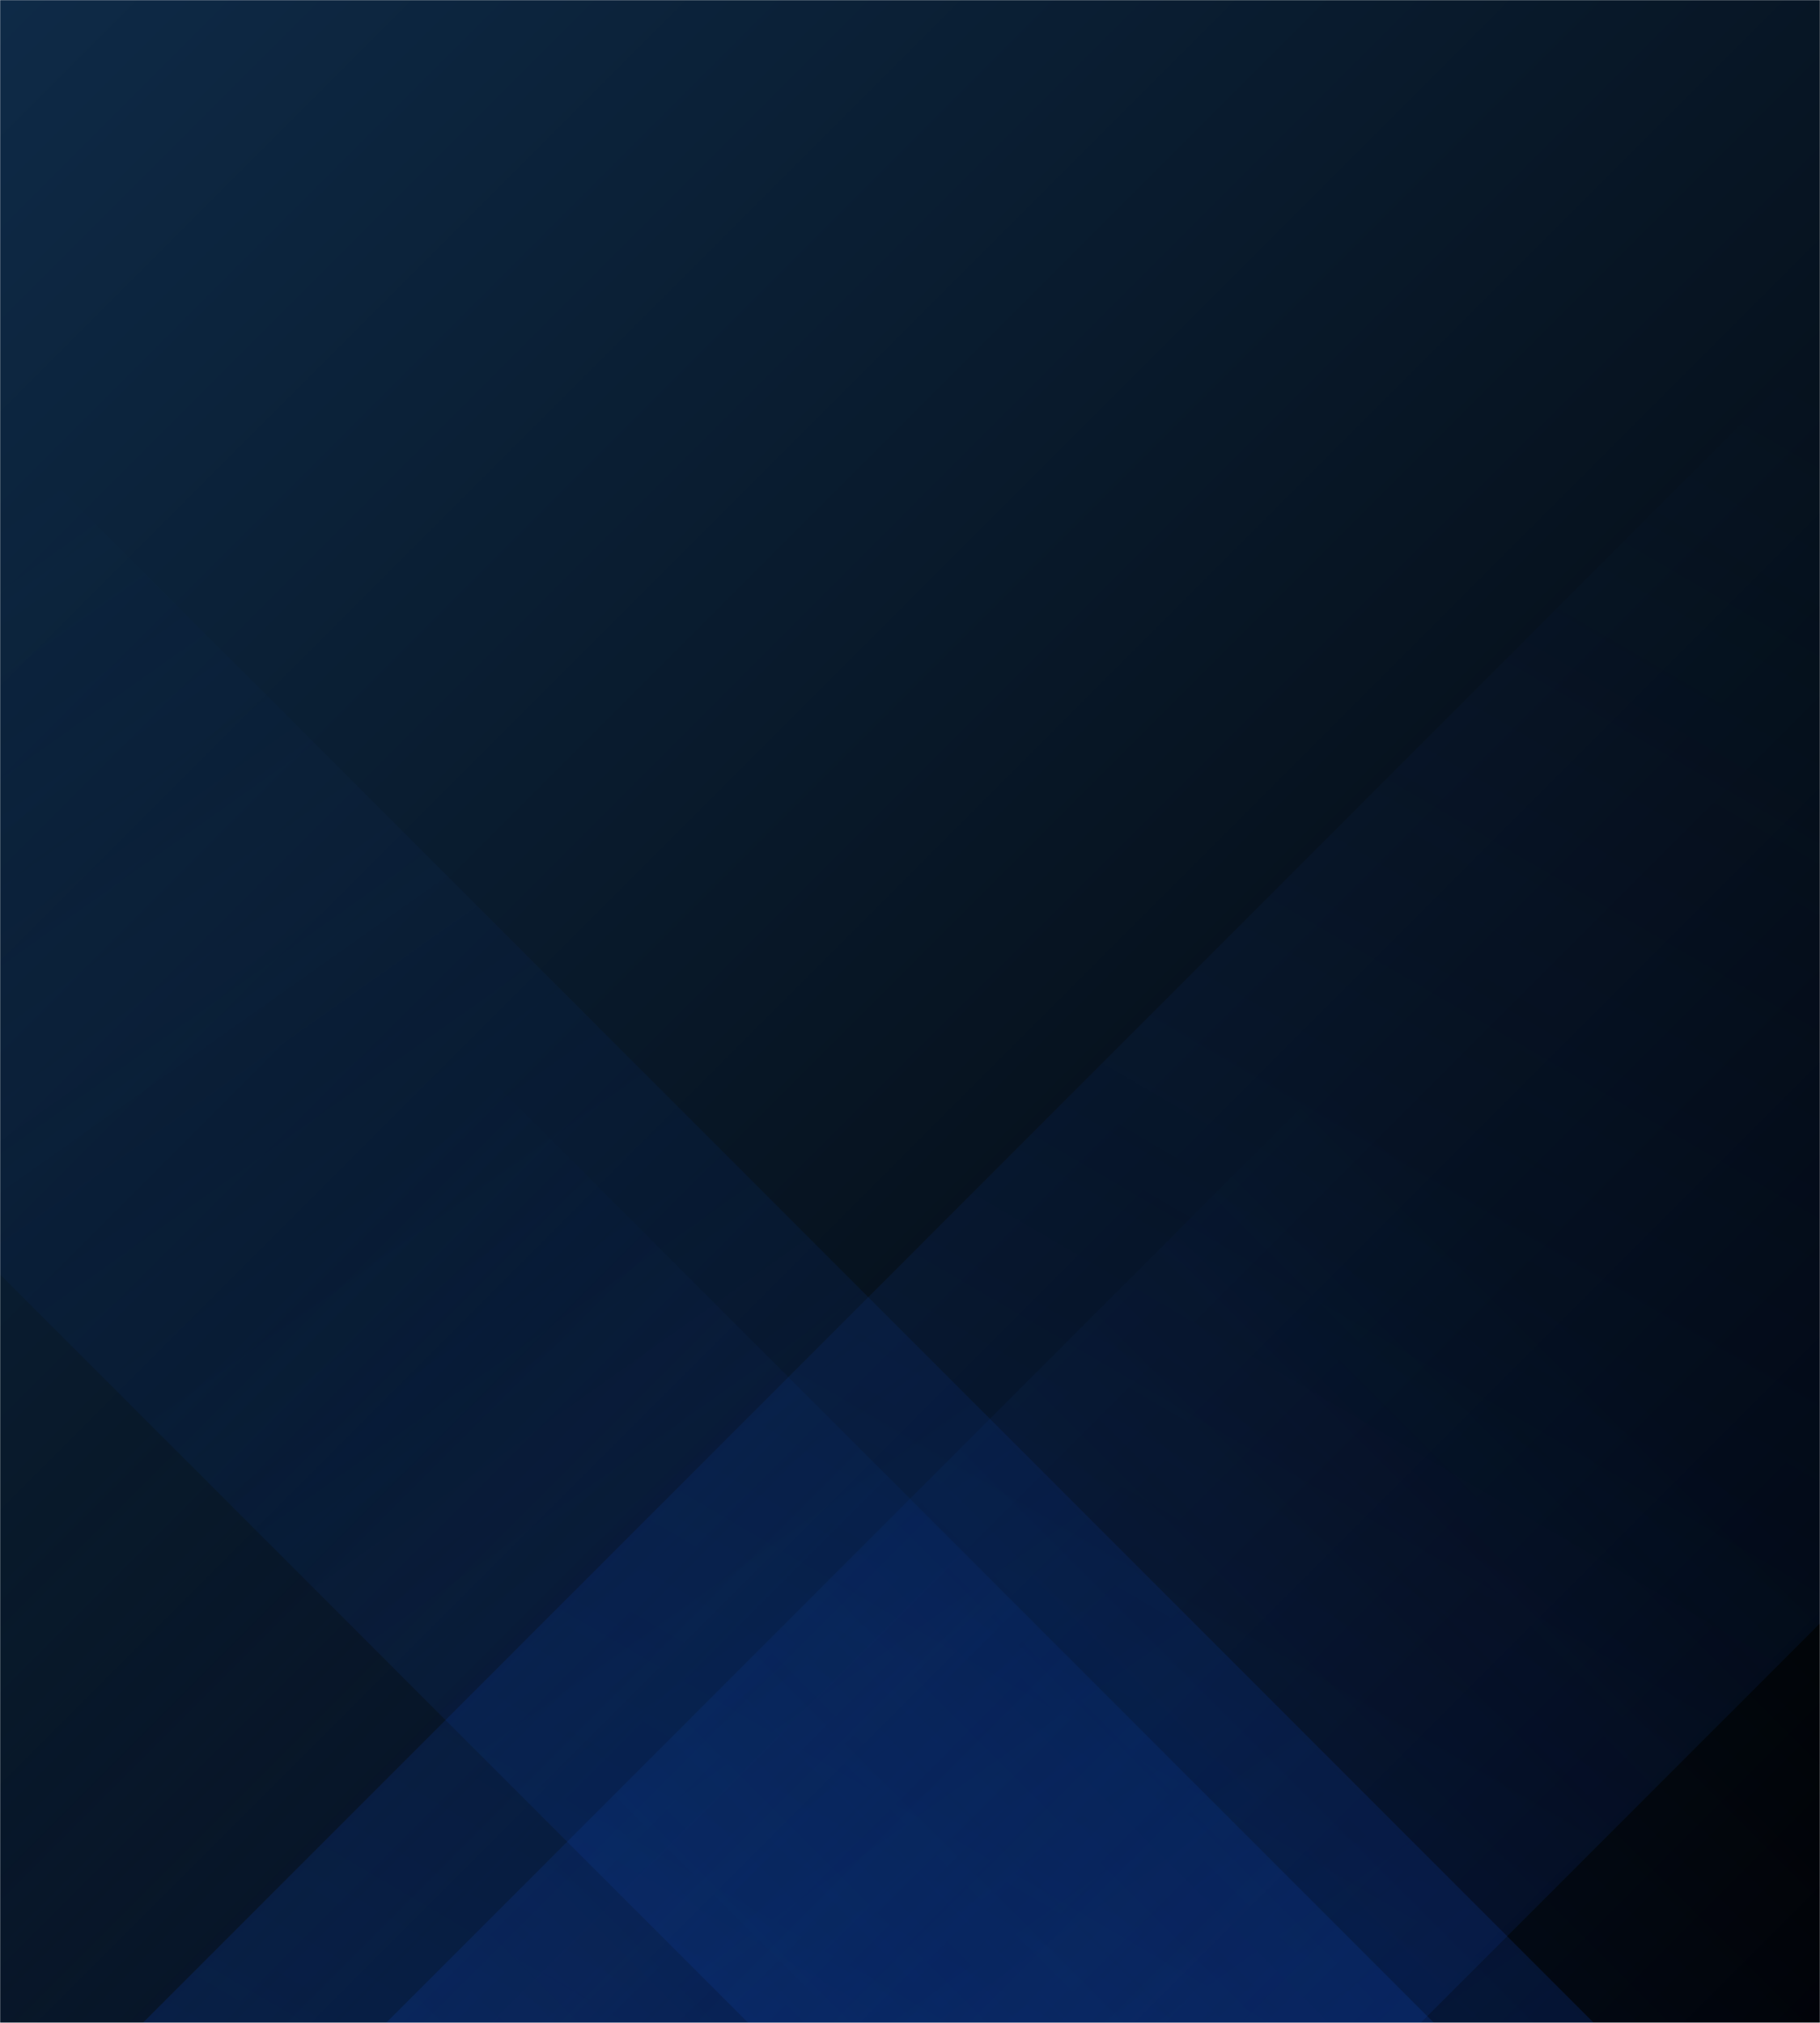 <svg xmlns="http://www.w3.org/2000/svg" version="1.1" xmlns:xlink="http://www.w3.org/1999/xlink" xmlns:svgjs="http://svgjs.com/svgjs" width="1440" height="1600" preserveAspectRatio="none" viewBox="0 0 1440 1600"><g mask="url(&quot;#SvgjsMask1111&quot;)" fill="none"><rect width="1440" height="1600" x="0" y="0" fill="url(#SvgjsLinearGradient1112)"></rect><path d="M113 1600L1713 0L2724 0L1124 1600z" fill="url(#SvgjsLinearGradient1113)"></path><path d="M1261 1600L-339 0L-1008 0L592 1600z" fill="url(#SvgjsLinearGradient1114)"></path><path d="M305.46 1600L1440 465.46L1440 1600z" fill="url(#SvgjsLinearGradient1113)"></path><path d="M0 1600L1134.54 1600L 0 465.46z" fill="url(#SvgjsLinearGradient1114)"></path></g><defs><mask id="SvgjsMask1111"><rect width="1440" height="1600" fill="#ffffff"></rect></mask><linearGradient x1="-2.78%" y1="2.5%" x2="102.78%" y2="97.5%" gradientUnits="userSpaceOnUse" id="SvgjsLinearGradient1112"><stop stop-color="#0e2a47" offset="0"></stop><stop stop-color="rgba(0, 0, 0, 1)" offset="1"></stop></linearGradient><linearGradient x1="0%" y1="100%" x2="100%" y2="0%" id="SvgjsLinearGradient1113"><stop stop-color="rgba(15, 70, 185, 0.2)" offset="0"></stop><stop stop-opacity="0" stop-color="rgba(15, 70, 185, 0.2)" offset="0.66"></stop></linearGradient><linearGradient x1="100%" y1="100%" x2="0%" y2="0%" id="SvgjsLinearGradient1114"><stop stop-color="rgba(15, 70, 185, 0.2)" offset="0"></stop><stop stop-opacity="0" stop-color="rgba(15, 70, 185, 0.2)" offset="0.66"></stop></linearGradient></defs></svg>